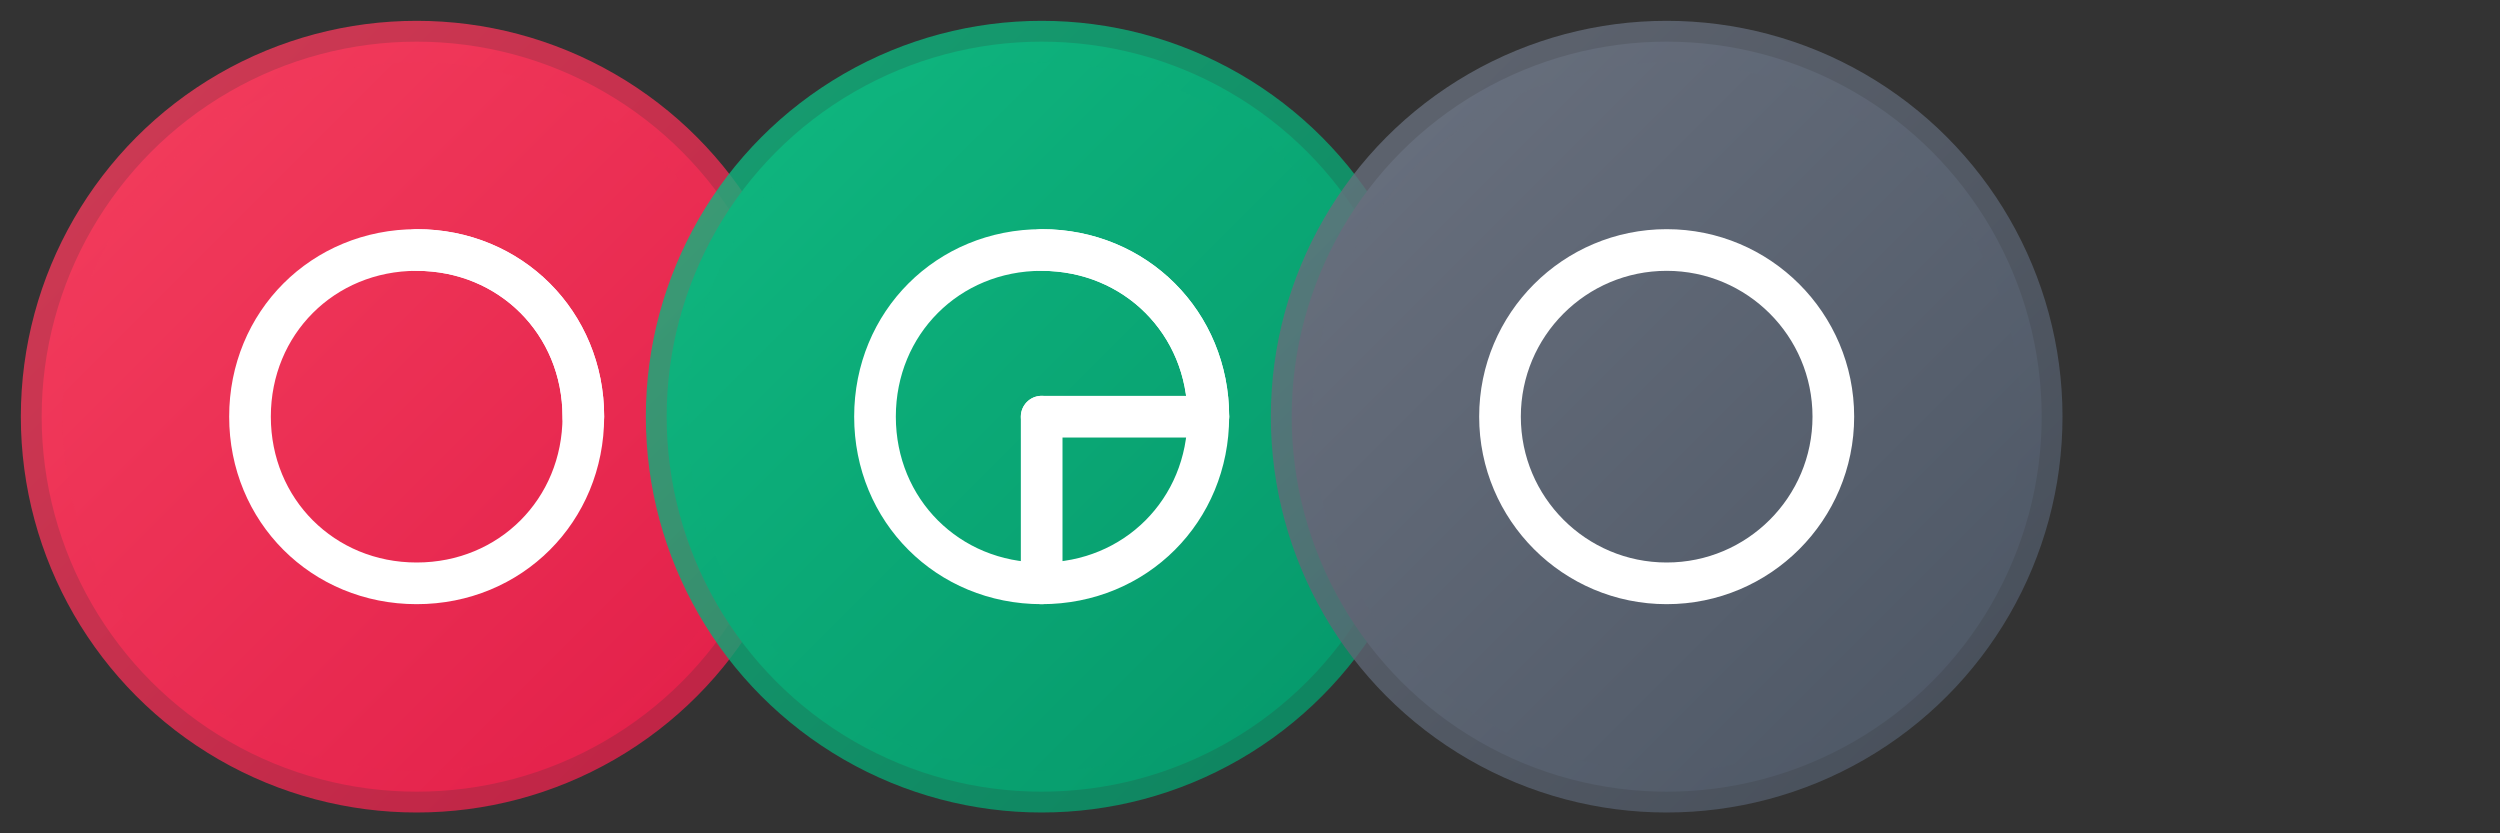 <svg width="120" height="40" viewBox="0 0 120 40" fill="none" xmlns="http://www.w3.org/2000/svg">
  <rect x="0" y="0" width="120" height="40" fill="#333333" stroke="none"/>
  <!-- Background circle for C -->
  <circle cx="20" cy="20" r="18" fill="url(#gradient1)" stroke="url(#gradient2)" stroke-width="2"/>
  
  <!-- Letter C -->
  <path d="M12 20C12 15.5 15.5 12 20 12C24.5 12 28 15.5 28 20C28 24.5 24.5 28 20 28C15.5 28 12 24.5 12 20Z" fill="none" stroke="white" stroke-width="2" stroke-linecap="round"/>
  <path d="M28 20C28 15.5 24.5 12 20 12" stroke="white" stroke-width="2" stroke-linecap="round"/>
  
  <!-- Background circle for G -->
  <circle cx="50" cy="20" r="18" fill="url(#gradient3)" stroke="url(#gradient4)" stroke-width="2"/>
  
  <!-- Letter G -->
  <path d="M42 20C42 15.5 45.5 12 50 12C54.5 12 58 15.5 58 20C58 24.5 54.5 28 50 28C45.5 28 42 24.5 42 20Z" fill="none" stroke="white" stroke-width="2" stroke-linecap="round"/>
  <path d="M58 20C58 15.5 54.5 12 50 12" stroke="white" stroke-width="2" stroke-linecap="round"/>
  <path d="M50 20L58 20" stroke="white" stroke-width="2" stroke-linecap="round"/>
  <path d="M50 20L50 28" stroke="white" stroke-width="2" stroke-linecap="round"/>
  
  <!-- Background circle for O -->
  <circle cx="80" cy="20" r="18" fill="url(#gradient5)" stroke="url(#gradient6)" stroke-width="2"/>
  
  <!-- Letter O -->
  <circle cx="80" cy="20" r="8" fill="none" stroke="white" stroke-width="2"/>
  
  <!-- Gradients -->
  <defs>
    <linearGradient id="gradient1" x1="0%" y1="0%" x2="100%" y2="100%">
      <stop offset="0%" style="stop-color:#f43f5e;stop-opacity:1" />
      <stop offset="100%" style="stop-color:#e11d48;stop-opacity:1" />
    </linearGradient>
    <linearGradient id="gradient2" x1="0%" y1="0%" x2="100%" y2="100%">
      <stop offset="0%" style="stop-color:#f43f5e;stop-opacity:0.8" />
      <stop offset="100%" style="stop-color:#e11d48;stop-opacity:0.8" />
    </linearGradient>
    <linearGradient id="gradient3" x1="0%" y1="0%" x2="100%" y2="100%">
      <stop offset="0%" style="stop-color:#10b981;stop-opacity:1" />
      <stop offset="100%" style="stop-color:#059669;stop-opacity:1" />
    </linearGradient>
    <linearGradient id="gradient4" x1="0%" y1="0%" x2="100%" y2="100%">
      <stop offset="0%" style="stop-color:#10b981;stop-opacity:0.8" />
      <stop offset="100%" style="stop-color:#059669;stop-opacity:0.8" />
    </linearGradient>
    <linearGradient id="gradient5" x1="0%" y1="0%" x2="100%" y2="100%">
      <stop offset="0%" style="stop-color:#6b7280;stop-opacity:1" />
      <stop offset="100%" style="stop-color:#4b5563;stop-opacity:1" />
    </linearGradient>
    <linearGradient id="gradient6" x1="0%" y1="0%" x2="100%" y2="100%">
      <stop offset="0%" style="stop-color:#6b7280;stop-opacity:0.8" />
      <stop offset="100%" style="stop-color:#4b5563;stop-opacity:0.8" />
    </linearGradient>
  </defs>
</svg>
